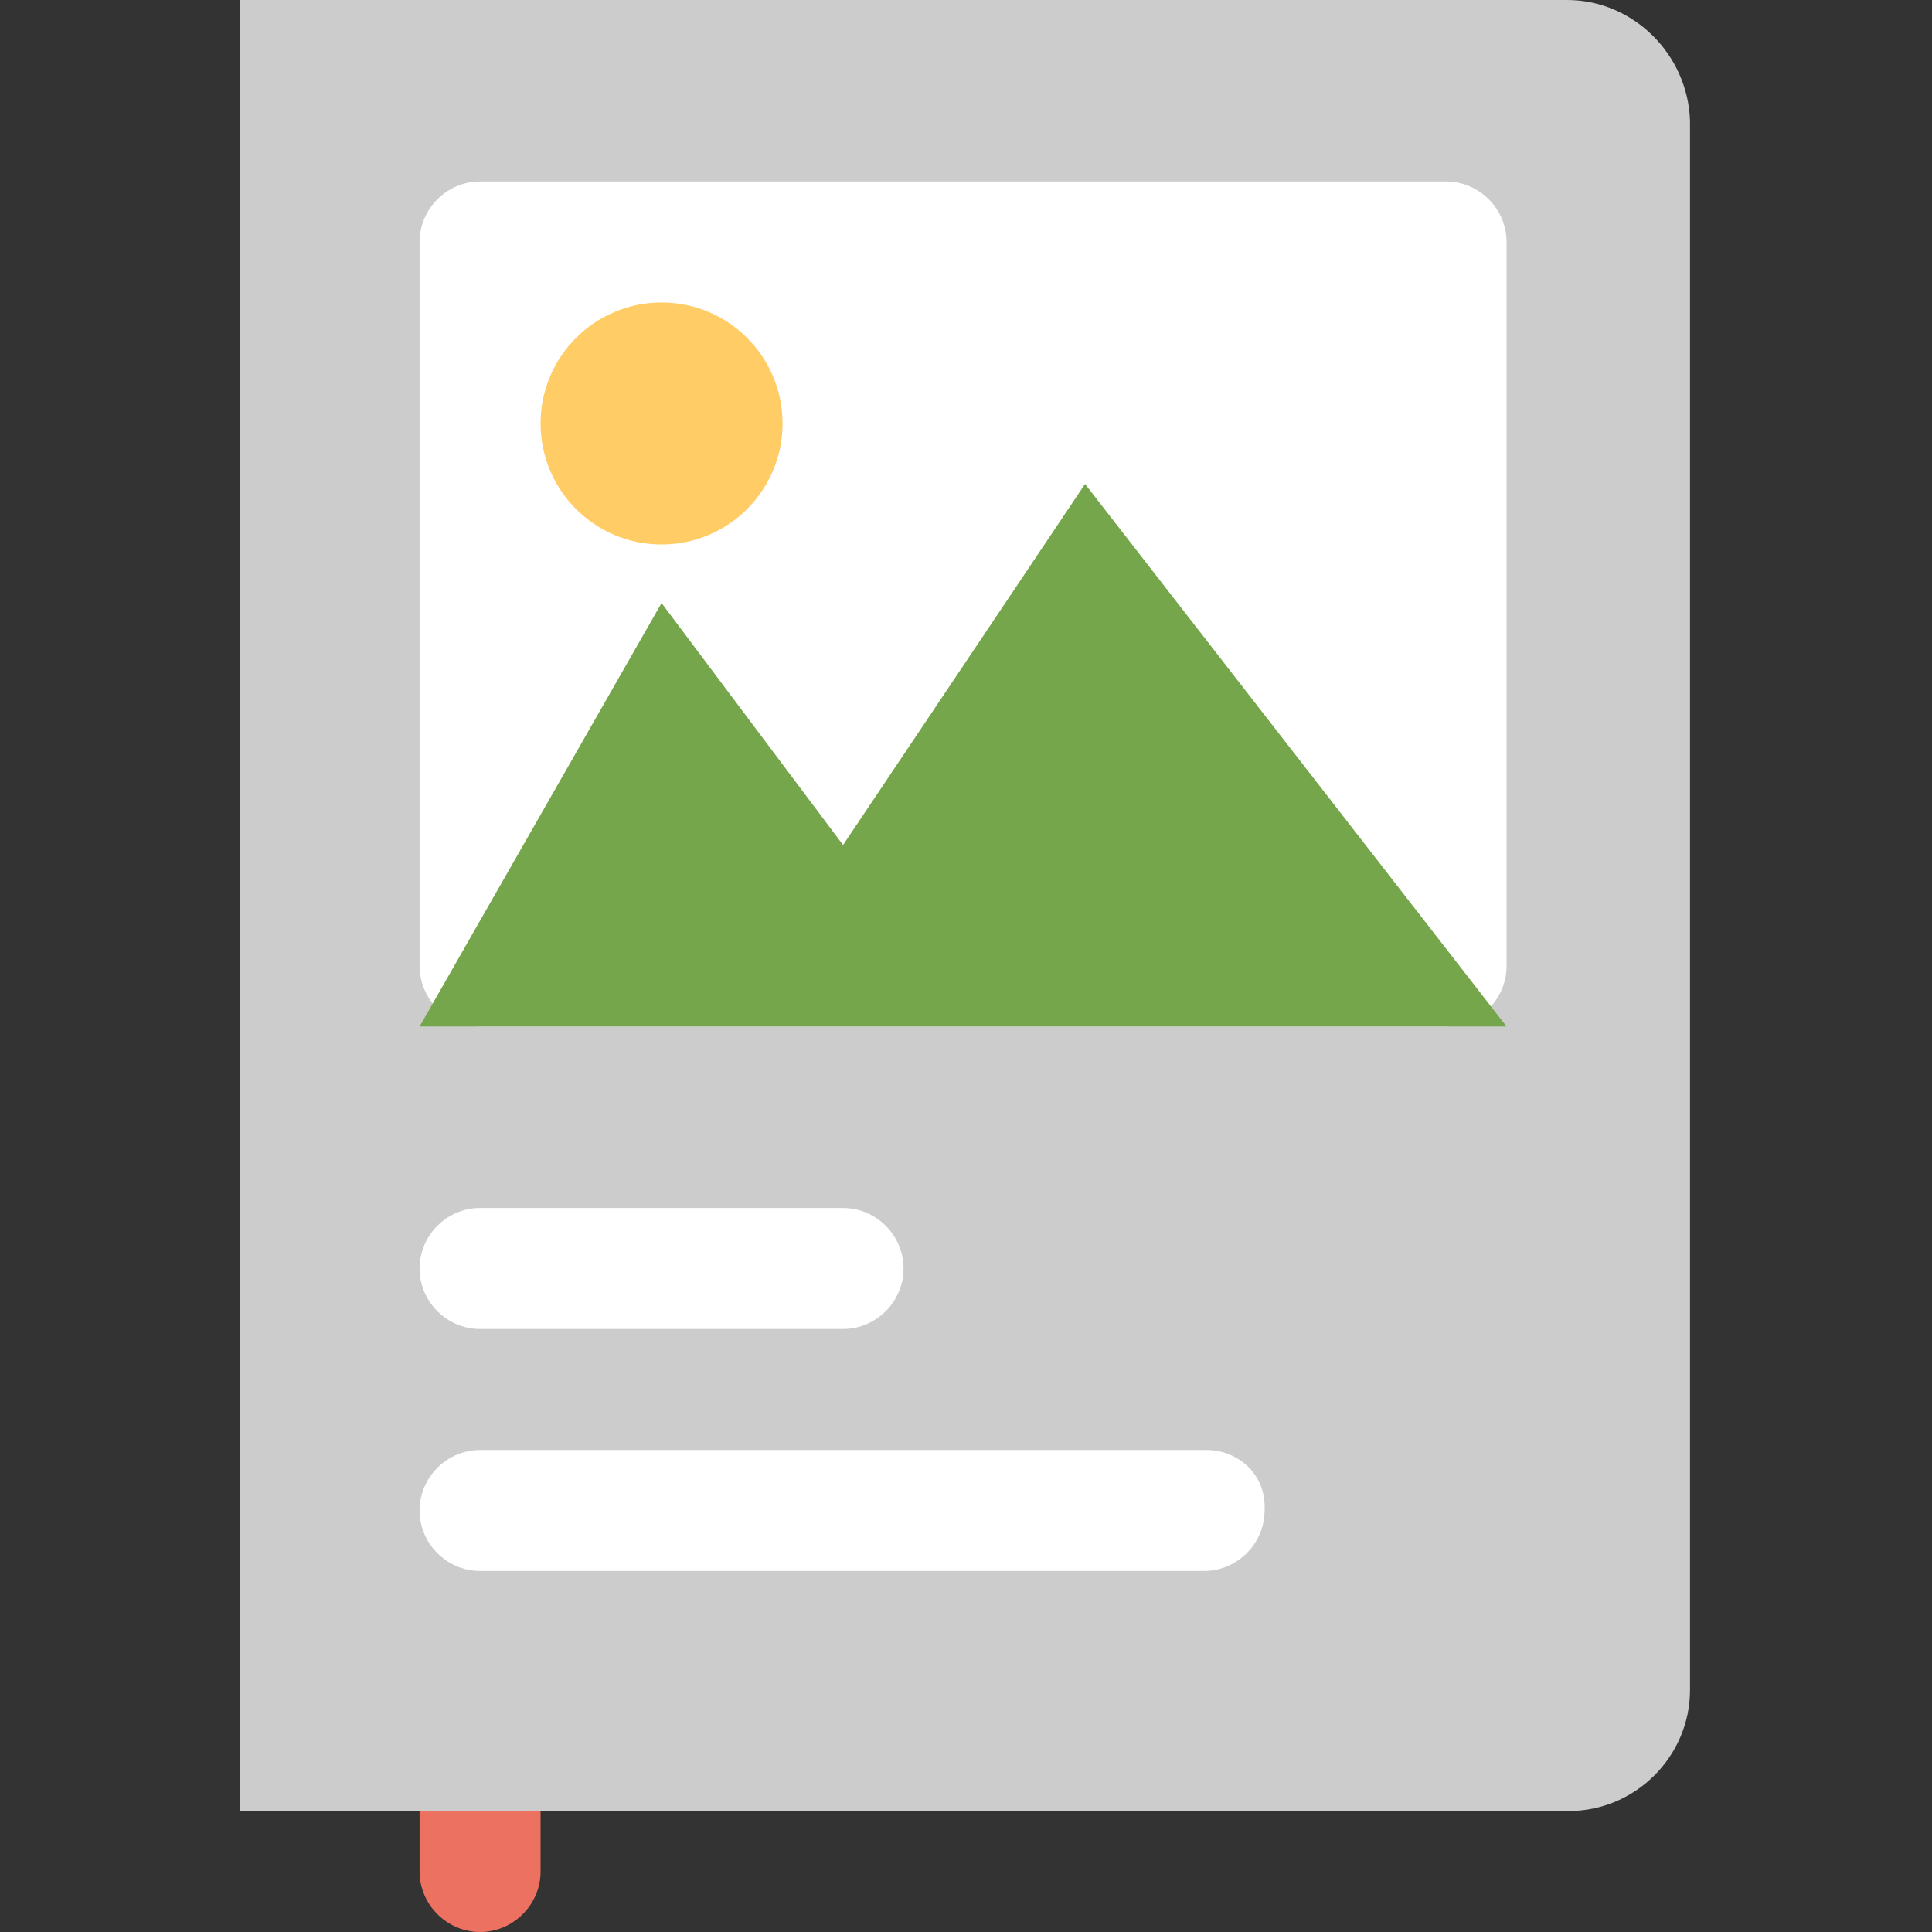 <?xml version="1.0" encoding="utf-8"?>
<!-- Generator: Adobe Illustrator 20.0.0, SVG Export Plug-In . SVG Version: 6.00 Build 0)  -->
<svg version="1.1" id="Capa_1" xmlns="http://www.w3.org/2000/svg" xmlns:xlink="http://www.w3.org/1999/xlink" x="0px" y="0px"
	 viewBox="0 0 99 99" style="enable-background:new 0 0 99 99;" xml:space="preserve">
<rect x="0" y="0" width="99" height="99" fill="#333333" stroke="none"/>
<style type="text/css">
	.st0{fill:#ED7161;}
	.st1{fill:#CCCCCC;}
	.st2{fill:#FFFFFF;}
	.st3{fill:#75A64B;}
	.st4{fill:#FFCC66;}
</style>
<g id="Sign">
	<g>
		<path class="st0" d="M24.6,86.6c-1.7,0-3.1,1.4-3.1,3.1v6.2c0,1.7,1.4,3.1,3.1,3.1c1.7,0,3.1-1.4,3.1-3.1v-6.2
			C27.7,88,26.3,86.6,24.6,86.6z"/>
	</g>
</g>
<g id="Cover">
	<g>
		<path class="st1" d="M80.3,0H12.3v92.8h68.1c3.4,0,6.2-2.8,6.2-6.2V6.2C86.5,2.8,83.7,0,80.3,0z"/>
	</g>
</g>
<g id="Text">
	<g>
		<path class="st2" d="M61.8,74.3H24.6c-1.7,0-3.1,1.4-3.1,3.1c0,1.7,1.4,3.1,3.1,3.1h37.1c1.7,0,3.1-1.4,3.1-3.1
			C64.9,75.6,63.5,74.3,61.8,74.3z"/>
	</g>
</g>
<g id="Text_1_">
	<g>
		<path class="st2" d="M43.2,61.9H24.6c-1.7,0-3.1,1.4-3.1,3.1c0,1.7,1.4,3.1,3.1,3.1h18.6c1.7,0,3.1-1.4,3.1-3.1
			C46.3,63.3,44.9,61.9,43.2,61.9z"/>
	</g>
</g>
<g id="Rounded_Rectangle_168">
	<g>
		<path class="st2" d="M74.1,9.3H24.6c-1.7,0-3.1,1.4-3.1,3.1v37.1c0,1.7,1.4,3.1,3.1,3.1h49.5c1.7,0,3.1-1.4,3.1-3.1V12.4
			C77.2,10.7,75.8,9.3,74.1,9.3z"/>
	</g>
</g>
<g id="Picture">
	<g>
		<polygon class="st3" points="55.6,24.8 43.2,43.3 33.9,30.9 21.5,52.6 77.2,52.6 		"/>
	</g>
</g>
<g id="Sun">
	<g>
		<circle class="st4" cx="33.9" cy="21.7" r="6.2"/>
	</g>
</g>
</svg>
